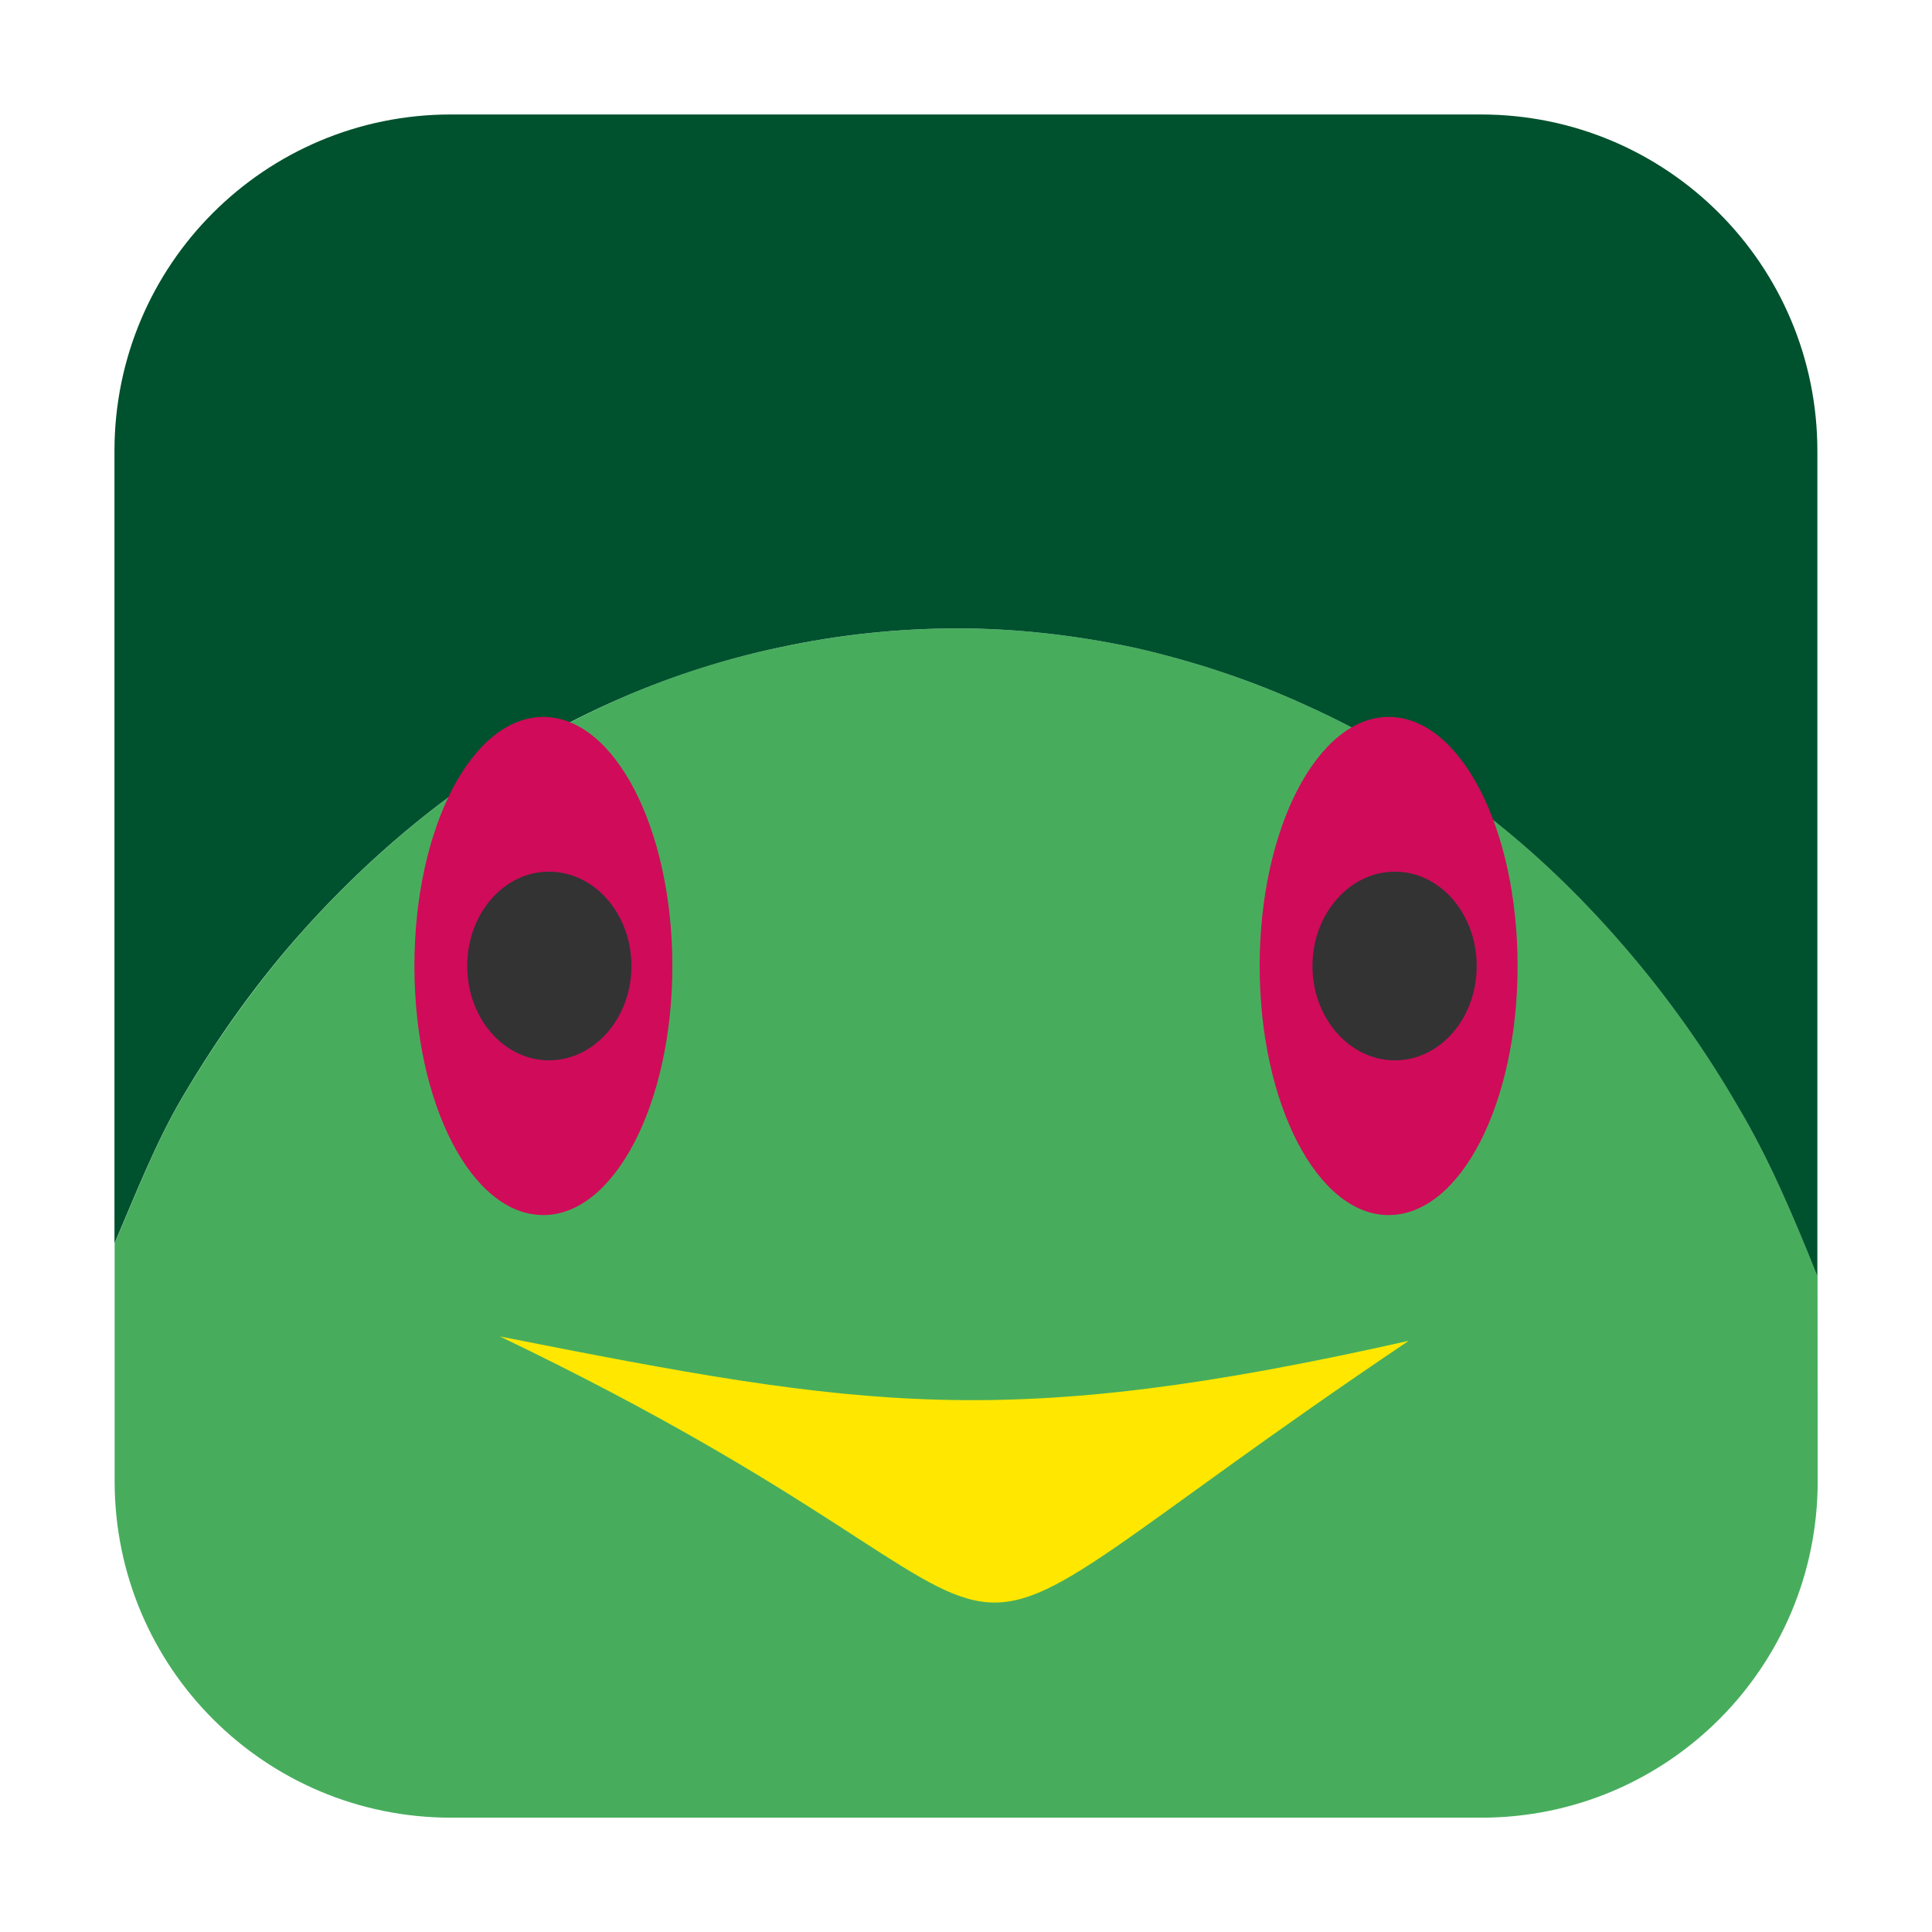 <svg height="12pt" viewBox="0 0 12 12" width="12pt" xmlns="http://www.w3.org/2000/svg"><path d="m11.289 7.926c-.148-.371-.305-.734-.492-1.051-.23-.398-.492-.754-.773-1.07-.281-.316-.582-.594-.902-.828-.32-.238-.656-.438-1.004-.594-.348-.16-.707-.277-1.066-.359-.363-.078-.734-.121-1.102-.121-.367 0-.738.039-1.102.117-.359.074-.719.191-1.062.348s-.68.352-.996.582c-.316.234-.617.508-.898.82-.277.309-.531.66-.762 1.051-.16.273-.285.59-.418.902v1.477c0 1.156.934 2.09 2.09 2.09h6.398c1.156 0 2.09-.934 2.09-2.09zm0 0" fill="#47ad5d" fill-rule="evenodd"/><path d="m2.801.711c-1.156 0-2.09.934-2.09 2.09v4.922c.133-.312.258-.629.418-.902.23-.391.484-.742.762-1.051.281-.312.582-.586.898-.82.316-.23.652-.426.996-.582s.703-.273 1.062-.348c.363-.078.734-.117 1.102-.117.367 0 .738.043 1.102.121.359.082.719.199 1.066.359.348.156.684.355 1.004.594.32.234.621.512.902.828.281.316.543.672.773 1.07.188.316.344.68.492 1.051v-5.125c0-1.156-.934-2.09-2.09-2.09zm0 0" fill="#00512d" fill-rule="evenodd"/><path d="m3.105 8.301c2.27.449 3.141.59 5.645.027-3.594 2.418-1.605 1.91-5.645-.027zm0 0" fill="#ffe700"/><g fill-rule="evenodd"><path d="m9.426 6c0-.855-.355-1.547-.801-1.547-.441 0-.801.691-.801 1.547s.359 1.547.801 1.547c.445 0 .801-.691.801-1.547zm0 0" fill="#d00b5a"/><path d="m9.172 6c0-.324-.227-.586-.508-.586s-.512.262-.512.586.23.586.512.586.508-.262.508-.586zm0 0" fill="#333"/><path d="m4.176 6c0-.855-.359-1.547-.801-1.547-.445 0-.801.691-.801 1.547s.355 1.547.801 1.547c.441 0 .801-.691.801-1.547zm0 0" fill="#d00b5a"/><path d="m3.922 6c0-.324-.23-.586-.512-.586s-.508.262-.508.586.227.586.508.586.512-.262.512-.586zm0 0" fill="#333"/></g></svg>